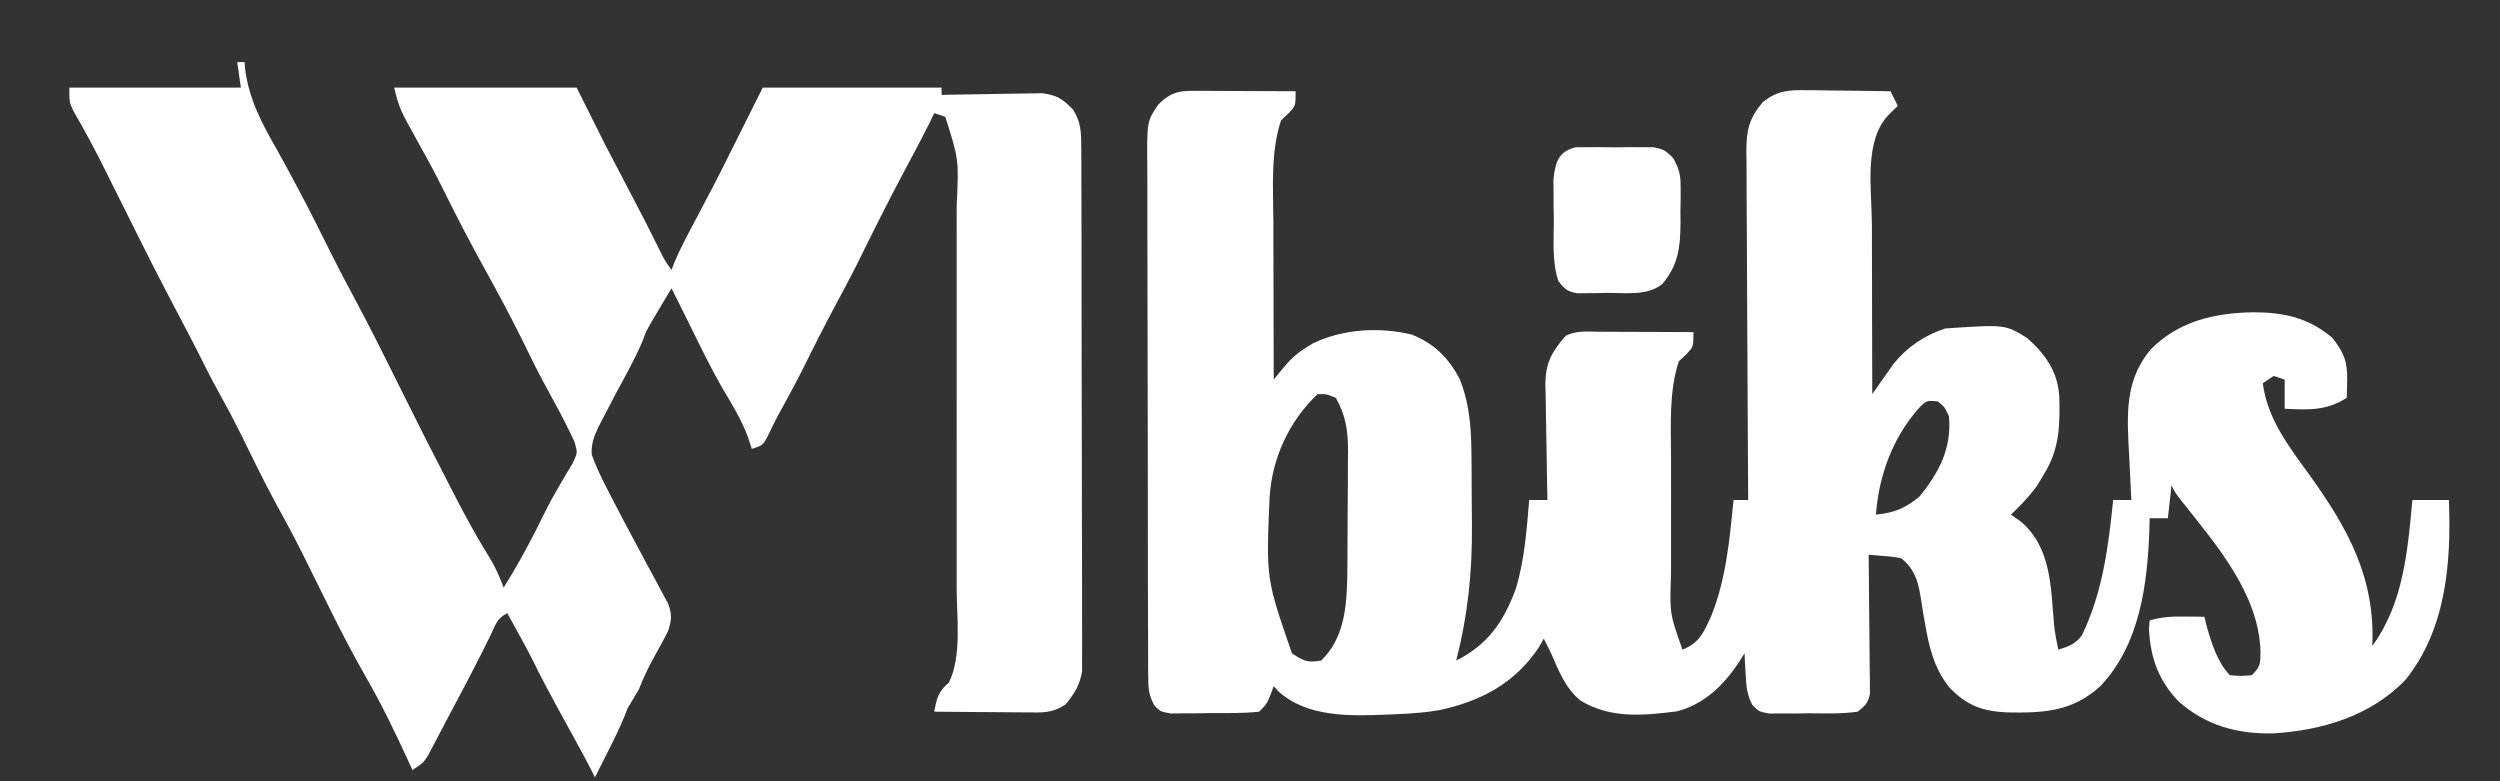 <?xml version="1.0" encoding="UTF-8"?>
<svg version="1.1" xmlns="http://www.w3.org/2000/svg" width="685" height="214">
<rect width="100%" height="100%" fill="#333333" stroke="none"/>
<path d="M0 0 C1.094 0.002 1.094 0.002 2.211 0.004 C4.544 0.01 6.878 0.022 9.211 0.035 C10.792 0.04 12.372 0.045 13.953 0.049 C17.831 0.06 21.708 0.077 25.586 0.098 C25.586 4.098 25.586 4.098 23.648 6.16 C22.968 6.8 22.287 7.439 21.586 8.098 C18.702 16.749 19.449 26.629 19.488 35.641 C19.49 37.515 19.49 37.515 19.493 39.427 C19.497 42.71 19.506 45.993 19.517 49.276 C19.528 52.642 19.532 56.007 19.537 59.373 C19.548 65.948 19.565 72.523 19.586 79.098 C20.37 78.141 21.154 77.184 21.961 76.198 C23.935 73.789 25.774 71.976 28.461 70.348 C29.077 69.961 29.693 69.574 30.328 69.176 C38.612 65.22 48.451 64.648 57.348 66.75 C63.472 69.173 67.636 73.212 70.582 79.082 C73.57 86.46 73.751 93.987 73.789 101.844 C73.795 102.773 73.8 103.701 73.806 104.658 C73.816 106.621 73.822 108.583 73.826 110.546 C73.836 113.495 73.867 116.443 73.898 119.393 C73.969 132.154 72.762 143.714 69.586 156.098 C78.241 151.726 82.454 145.638 85.836 136.66 C88.318 128.686 88.886 120.382 89.586 112.098 C91.236 112.098 92.886 112.098 94.586 112.098 C94.56 110.983 94.534 109.869 94.507 108.72 C94.416 104.563 94.359 100.405 94.311 96.247 C94.286 94.451 94.252 92.656 94.209 90.861 C94.148 88.272 94.12 85.684 94.098 83.094 C94.072 82.299 94.046 81.504 94.019 80.684 C94.016 74.635 95.628 71.675 99.586 67.098 C102.598 65.592 105.699 65.976 109 66 C109.73 66.001 110.459 66.003 111.211 66.004 C113.544 66.01 115.878 66.022 118.211 66.035 C119.792 66.04 121.372 66.045 122.953 66.049 C126.831 66.06 130.708 66.077 134.586 66.098 C134.586 70.098 134.586 70.098 132.648 72.16 C131.968 72.8 131.287 73.439 130.586 74.098 C127.826 82.379 128.437 91.811 128.453 100.449 C128.452 101.589 128.451 102.728 128.45 103.902 C128.45 106.294 128.451 108.685 128.456 111.077 C128.461 114.719 128.456 118.362 128.449 122.004 C128.45 124.34 128.451 126.676 128.453 129.012 C128.45 130.629 128.45 130.629 128.447 132.279 C128.062 143.193 128.062 143.193 131.586 153.098 C136.269 151.248 137.375 148.385 139.422 143.984 C143.54 133.773 144.492 122.956 145.586 112.098 C146.906 112.098 148.226 112.098 149.586 112.098 C149.577 110.821 149.568 109.544 149.559 108.228 C149.478 96.192 149.418 84.156 149.379 72.12 C149.358 65.932 149.33 59.744 149.284 53.557 C149.241 47.585 149.217 41.613 149.206 35.642 C149.199 33.363 149.185 31.085 149.163 28.807 C149.134 25.616 149.13 22.425 149.132 19.234 C149.117 18.292 149.103 17.351 149.088 16.381 C149.123 10.777 149.811 7.527 153.586 3.098 C157.543 -0.083 160.638 -0.259 165.637 -0.195 C166.296 -0.191 166.954 -0.187 167.633 -0.182 C169.722 -0.166 171.81 -0.128 173.898 -0.09 C175.321 -0.075 176.743 -0.061 178.166 -0.049 C181.64 -0.016 185.113 0.036 188.586 0.098 C189.576 2.078 189.576 2.078 190.586 4.098 C189.782 4.881 188.977 5.665 188.148 6.473 C181.143 13.649 183.45 27.15 183.488 36.516 C183.49 37.868 183.492 39.219 183.493 40.571 C183.496 44.091 183.506 47.611 183.517 51.13 C183.528 54.737 183.532 58.344 183.537 61.951 C183.548 69 183.565 76.049 183.586 83.098 C184.108 82.346 184.629 81.594 185.167 80.819 C185.866 79.831 186.565 78.842 187.285 77.824 C187.972 76.845 188.658 75.866 189.366 74.858 C193.164 70.136 197.856 67.008 203.586 65.098 C219.987 63.985 219.987 63.985 225.973 67.688 C230.955 72.042 234.366 76.888 234.824 83.574 C235.037 91.582 234.954 98.102 230.586 105.098 C229.947 106.17 229.307 107.243 228.648 108.348 C226.504 111.207 224.182 113.646 221.586 116.098 C222.947 117.057 222.947 117.057 224.336 118.035 C232.668 125.188 232.487 135.957 233.38 146.143 C233.628 148.499 234.055 150.79 234.586 153.098 C237.49 152.194 239.206 151.602 241.062 149.137 C246.731 137.222 248.279 125.073 249.586 112.098 C251.236 112.098 252.886 112.098 254.586 112.098 C254.545 111.357 254.504 110.617 254.462 109.854 C254.283 106.456 254.122 103.058 253.961 99.66 C253.896 98.495 253.832 97.331 253.766 96.131 C253.331 86.485 253.52 78.547 259.828 70.883 C267.532 63.059 277.446 60.818 288.086 60.66 C296.467 60.711 303.017 62.123 309.586 67.598 C312.785 71.596 313.846 74.198 313.711 79.348 C313.693 80.24 313.675 81.132 313.656 82.051 C313.633 82.726 313.61 83.402 313.586 84.098 C308.011 87.714 302.98 87.405 296.586 87.098 C296.586 84.431 296.586 81.764 296.586 79.098 C295.596 78.768 294.606 78.438 293.586 78.098 C292.101 79.088 292.101 79.088 290.586 80.098 C291.886 89.968 297.763 97.461 303.461 105.348 C313.994 119.989 321.459 133.565 320.586 152.098 C329.121 140.48 330.289 126.045 331.586 112.098 C334.886 112.098 338.186 112.098 341.586 112.098 C342.259 129.224 340.835 147.588 329.648 161.41 C320.08 171.363 306.613 175.288 293.152 176.059 C283.344 176.166 275.039 173.861 267.578 167.344 C262.041 161.609 259.807 155.377 259.398 147.473 C259.46 146.689 259.522 145.905 259.586 145.098 C262.897 144.097 265.887 143.994 269.336 144.035 C270.321 144.044 271.306 144.053 272.32 144.062 C273.068 144.074 273.816 144.086 274.586 144.098 C274.957 145.583 274.957 145.583 275.336 147.098 C276.567 151.439 278.335 156.847 281.586 160.098 C284.544 160.348 284.544 160.348 287.586 160.098 C290.005 157.679 289.908 156.986 289.961 153.66 C289.53 137.815 277.967 124.539 268.555 112.645 C266.586 110.098 266.586 110.098 265.586 108.098 C265.256 111.068 264.926 114.038 264.586 117.098 C262.936 117.098 261.286 117.098 259.586 117.098 C259.56 118.151 259.534 119.204 259.508 120.289 C258.982 135.293 256.893 151.652 246.148 163.035 C238.477 170.123 230.439 170.481 220.512 170.301 C213.731 169.95 209.603 168.475 204.773 163.535 C200.304 157.931 199.074 152.014 197.887 145.078 C197.763 144.37 197.64 143.663 197.513 142.934 C197.275 141.531 197.053 140.126 196.851 138.719 C196.104 134.136 195.172 131.127 191.586 128.098 C189.348 127.631 189.348 127.631 186.932 127.468 C185.712 127.356 185.712 127.356 184.468 127.243 C183.536 127.171 183.536 127.171 182.586 127.098 C182.61 128.892 182.61 128.892 182.634 130.722 C182.688 135.155 182.722 139.589 182.751 144.023 C182.766 145.942 182.786 147.862 182.812 149.781 C182.849 152.539 182.866 155.297 182.879 158.055 C182.902 159.344 182.902 159.344 182.926 160.659 C182.926 161.86 182.926 161.86 182.927 163.085 C182.937 164.141 182.937 164.141 182.947 165.218 C182.472 167.693 181.56 168.575 179.586 170.098 C175.116 170.749 170.598 170.561 166.086 170.535 C164.837 170.555 163.588 170.575 162.301 170.596 C161.106 170.595 159.911 170.594 158.68 170.594 C157.583 170.596 156.487 170.597 155.357 170.599 C152.586 170.098 152.586 170.098 150.737 168.255 C149.221 165.413 149.073 163.052 148.898 159.848 C148.833 158.77 148.767 157.692 148.699 156.582 C148.643 155.352 148.643 155.352 148.586 154.098 C148.029 154.985 147.472 155.871 146.898 156.785 C142.761 162.955 137.426 168.106 130.105 169.996 C120.956 171.172 111.957 172.07 103.711 167.098 C99.517 163.729 97.681 158.922 95.586 154.098 C94.927 152.76 94.264 151.425 93.586 150.098 C93.112 150.923 92.637 151.748 92.148 152.598 C85.553 162.399 76.254 167.257 65.017 169.665 C61.094 170.363 57.187 170.611 53.211 170.785 C51.965 170.842 51.965 170.842 50.694 170.899 C40.677 171.287 28.731 171.73 20.805 164.465 C20.402 164.014 20 163.562 19.586 163.098 C19.153 164.273 19.153 164.273 18.711 165.473 C17.586 168.098 17.586 168.098 15.586 170.098 C11.125 170.585 6.633 170.468 2.148 170.473 C0.895 170.497 -0.359 170.522 -1.65 170.547 C-2.85 170.551 -4.049 170.555 -5.285 170.559 C-6.388 170.567 -7.491 170.575 -8.627 170.583 C-11.414 170.098 -11.414 170.098 -13.064 168.469 C-14.825 165.376 -14.797 163.22 -14.808 159.665 C-14.815 159.022 -14.821 158.378 -14.827 157.715 C-14.844 155.56 -14.839 153.406 -14.834 151.251 C-14.841 149.705 -14.85 148.159 -14.86 146.613 C-14.882 142.415 -14.885 138.216 -14.883 134.018 C-14.883 130.511 -14.891 127.005 -14.9 123.499 C-14.919 115.224 -14.922 106.95 -14.915 98.676 C-14.908 90.145 -14.931 81.614 -14.968 73.083 C-14.999 65.756 -15.01 58.428 -15.007 51.101 C-15.004 46.726 -15.01 42.351 -15.034 37.976 C-15.057 33.86 -15.055 29.744 -15.034 25.628 C-15.031 24.12 -15.036 22.612 -15.05 21.104 C-15.164 8.305 -15.164 8.305 -12.001 3.708 C-8.053 -0.276 -5.346 -0.039 0 0 Z M31.586 83.098 C23.752 90.57 19.084 100.676 18.441 111.554 C17.507 133.684 17.507 133.684 24.586 154.098 C27.827 156.259 28.823 156.74 32.586 156.098 C38.892 149.972 39.573 141.457 39.747 133.1 C39.767 131.193 39.781 129.286 39.789 127.379 C39.798 125.854 39.798 125.854 39.806 124.298 C39.816 122.157 39.822 120.015 39.826 117.874 C39.836 114.608 39.867 111.343 39.898 108.078 C39.905 105.991 39.91 103.904 39.914 101.816 C39.926 100.846 39.939 99.876 39.951 98.877 C39.933 93.201 39.422 89.071 36.586 84.098 C34.009 83.046 34.009 83.046 31.586 83.098 Z M196.148 87.16 C189.106 95.233 185.387 105.478 184.586 116.098 C189.644 115.616 192.675 114.357 196.586 111.098 C201.962 104.365 205.403 97.924 204.586 89.098 C203.43 86.636 203.43 86.636 201.586 85.098 C198.435 84.775 198.435 84.775 196.148 87.16 Z " fill="#FFFFFF" transform="translate(329.414,24.902)"/>
<path d="M0 0 C0.66 0 1.32 0 2 0 C2.052 0.62 2.103 1.24 2.156 1.879 C3.234 10.292 6.774 16.832 10.903 24.065 C12.657 27.16 14.329 30.297 16 33.438 C16.33 34.053 16.659 34.669 16.999 35.304 C19.764 40.494 22.39 45.749 25 51.019 C27.255 55.557 29.596 60.039 32 64.5 C36.499 72.858 40.712 81.352 44.919 89.859 C49.399 98.911 53.985 107.905 58.625 116.875 C59.163 117.921 59.702 118.967 60.257 120.045 C63.217 125.747 66.307 131.303 69.716 136.75 C71.058 139.102 72.051 141.467 73 144 C77.156 137.394 80.767 130.623 84.18 123.605 C85.389 121.153 86.683 118.782 88.07 116.426 C88.728 115.295 89.385 114.165 90.062 113 C90.672 111.989 91.282 110.979 91.91 109.938 C93.273 107.048 93.273 107.048 92.426 104.086 C90.779 100.522 89.019 97.063 87.125 93.625 C86.402 92.291 85.679 90.956 84.957 89.621 C84.615 88.991 84.273 88.36 83.92 87.71 C81.818 83.803 79.888 79.809 77.934 75.826 C74.845 69.583 71.557 63.47 68.188 57.375 C64.167 50.06 60.278 42.707 56.593 35.218 C54.565 31.102 52.42 27.082 50.16 23.09 C44.452 12.807 44.452 12.807 43 7 C59.5 7 76 7 93 7 C95.64 12.28 98.28 17.56 101 23 C102.884 26.632 104.774 30.258 106.688 33.875 C109.837 39.838 112.93 45.819 115.898 51.875 C117.055 54.201 117.055 54.201 119 57 C119.229 56.367 119.459 55.734 119.695 55.082 C121.503 50.813 123.693 46.775 125.875 42.688 C128.993 36.827 132.057 30.95 135 25 C138 19 141 13 144 7 C160.17 7 176.34 7 193 7 C193 7.66 193 8.32 193 9 C193.913 8.979 194.826 8.958 195.766 8.937 C199.168 8.868 202.568 8.818 205.97 8.78 C207.439 8.76 208.909 8.733 210.378 8.698 C212.496 8.649 214.612 8.627 216.73 8.609 C218.639 8.578 218.639 8.578 220.587 8.546 C224.624 9.083 226.181 10.11 229 13 C231.186 16.416 231.255 19.238 231.267 23.249 C231.28 25.175 231.28 25.175 231.293 27.141 C231.293 28.562 231.292 29.983 231.291 31.404 C231.297 32.902 231.303 34.4 231.311 35.898 C231.329 39.967 231.333 44.035 231.335 48.103 C231.336 50.645 231.34 53.188 231.346 55.73 C231.364 64.6 231.372 73.47 231.371 82.341 C231.369 90.607 231.391 98.873 231.422 107.139 C231.448 114.238 231.459 121.337 231.458 128.436 C231.457 132.675 231.463 136.914 231.484 141.153 C231.503 145.14 231.504 149.128 231.489 153.115 C231.487 154.577 231.492 156.039 231.504 157.5 C231.519 159.499 231.507 161.498 231.494 163.497 C231.496 164.614 231.497 165.732 231.498 166.883 C230.877 170.773 229.432 172.934 227 176 C223.357 178.429 220.693 178.257 216.488 178.195 C215.396 178.191 215.396 178.191 214.282 178.187 C211.958 178.176 209.636 178.15 207.312 178.125 C205.736 178.115 204.16 178.106 202.584 178.098 C198.723 178.076 194.861 178.041 191 178 C191.635 174.258 192.122 172.518 195 170 C198.574 162.853 197.143 152.078 197.129 144.268 C197.131 143.045 197.133 141.822 197.135 140.563 C197.138 137.242 197.138 133.922 197.134 130.602 C197.132 127.106 197.134 123.611 197.136 120.115 C197.138 114.248 197.135 108.381 197.13 102.514 C197.125 95.757 197.127 89.001 197.132 82.244 C197.137 76.414 197.137 70.584 197.135 64.755 C197.133 61.285 197.133 57.816 197.136 54.347 C197.14 50.475 197.135 46.604 197.129 42.732 C197.132 41.036 197.132 41.036 197.136 39.306 C197.728 26.663 197.728 26.663 194 15 C193.01 14.67 192.02 14.34 191 14 C190.257 15.516 190.257 15.516 189.5 17.062 C187.493 21.083 185.378 25.043 183.25 29 C178.467 37.91 173.984 46.962 169.504 56.027 C167.807 59.382 166.033 62.691 164.25 66 C160.934 72.179 157.777 78.42 154.664 84.703 C152.627 88.738 150.474 92.699 148.277 96.648 C147.216 98.603 146.251 100.609 145.312 102.625 C144 105 144 105 141 106 C140.649 104.927 140.299 103.855 139.938 102.75 C138.149 97.97 135.585 93.789 132.969 89.422 C129.7 83.74 126.85 77.852 123.967 71.967 C122.329 68.636 120.663 65.319 119 62 C117.291 64.82 115.601 67.652 113.938 70.5 C113.456 71.32 113.456 71.32 112.965 72.156 C111.947 74.013 111.947 74.013 111.188 76.133 C109.077 81.23 106.328 86.018 103.721 90.875 C102.461 93.241 101.222 95.615 100 98 C99.663 98.655 99.327 99.31 98.98 99.985 C97.728 102.615 96.981 104.608 97.121 107.539 C98.222 110.621 99.571 113.46 101.062 116.375 C101.371 116.98 101.679 117.585 101.996 118.208 C104.299 122.708 106.677 127.168 109.062 131.625 C110.055 133.486 111.047 135.346 112.039 137.207 C112.976 138.955 113.925 140.696 114.875 142.438 C115.432 143.489 115.989 144.541 116.562 145.625 C117.059 146.545 117.555 147.466 118.066 148.414 C119.191 151.53 119.041 152.878 118 156 C117.081 157.864 116.098 159.698 115.062 161.5 C113.093 164.945 111.442 168.306 110 172 C109 173.667 108 175.333 107 177 C106.714 177.726 106.428 178.451 106.133 179.199 C104.731 182.666 103.064 185.98 101.375 189.312 C101.05 189.958 100.725 190.603 100.391 191.268 C99.596 192.846 98.798 194.423 98 196 C97.727 195.444 97.453 194.889 97.172 194.316 C95.913 191.828 94.59 189.383 93.25 186.938 C92.721 185.971 92.193 185.004 91.648 184.008 C90.572 182.043 89.494 180.08 88.414 178.117 C85.877 173.493 83.405 168.858 81.078 164.125 C78.829 159.692 76.4 155.353 74 151 C71.179 152.41 70.791 154.162 69.438 157 C65.815 164.431 61.955 171.723 58.058 179.013 C57.094 180.824 56.144 182.642 55.195 184.461 C54.418 185.934 54.418 185.934 53.625 187.438 C53.184 188.282 52.743 189.126 52.289 189.996 C51 192 51 192 48 194 C47.527 192.958 47.054 191.917 46.566 190.844 C43.138 183.382 39.593 176.06 35.5 168.938 C31.378 161.763 27.636 154.449 23.993 147.022 C22.299 143.571 20.589 140.128 18.875 136.688 C18.54 136.016 18.206 135.345 17.861 134.653 C15.515 129.969 13.041 125.369 10.504 120.785 C7.109 114.499 3.996 108.059 0.844 101.648 C-0.833 98.255 -2.583 94.926 -4.438 91.625 C-6.101 88.659 -7.684 85.675 -9.188 82.625 C-11.639 77.66 -14.222 72.769 -16.812 67.875 C-21.339 59.313 -25.704 50.68 -30 42 C-31.285 39.427 -32.572 36.856 -33.859 34.285 C-34.645 32.712 -35.426 31.136 -36.203 29.559 C-38.914 24.077 -41.8 18.739 -44.863 13.445 C-46 11 -46 11 -46 7 C-30.49 7 -14.98 7 1 7 C0.505 3.535 0.505 3.535 0 0 Z " fill="#FFFFFF" transform="translate(65,17)"/>
<path d="M0 0 C1.09 -0.006 2.18 -0.011 3.303 -0.017 C4.493 -0.024 5.684 -0.03 6.91 -0.037 C8.155 -0.017 9.4 0.002 10.682 0.022 C11.923 0.003 13.163 -0.017 14.442 -0.037 C16.229 -0.027 16.229 -0.027 18.053 -0.017 C19.69 -0.009 19.69 -0.009 21.359 0 C24.244 0.647 24.244 0.647 26.6 2.843 C28.417 5.942 28.747 7.615 28.74 11.174 C28.741 12.214 28.742 13.254 28.742 14.325 C28.722 15.4 28.702 16.476 28.682 17.584 C28.689 18.656 28.696 19.728 28.703 20.833 C28.65 27.449 28.097 32.201 23.744 37.459 C19.564 40.769 13.783 39.87 8.744 39.897 C7.781 39.918 6.819 39.938 5.826 39.959 C4.44 39.967 4.44 39.967 3.026 39.975 C2.181 39.984 1.336 39.994 0.465 40.003 C-2.268 39.565 -3.101 38.83 -4.756 36.647 C-6.557 31.243 -5.983 25.427 -6.006 19.772 C-6.026 18.492 -6.047 17.212 -6.068 15.893 C-6.076 14.043 -6.076 14.043 -6.084 12.155 C-6.093 11.027 -6.102 9.899 -6.112 8.737 C-5.583 4.151 -4.771 1.12 0 0 Z " fill="#FFFFFF" transform="translate(431.756,40.353)"/>
<path d="" fill="#FFFFFF" transform="translate(0,0)"/>
</svg>
